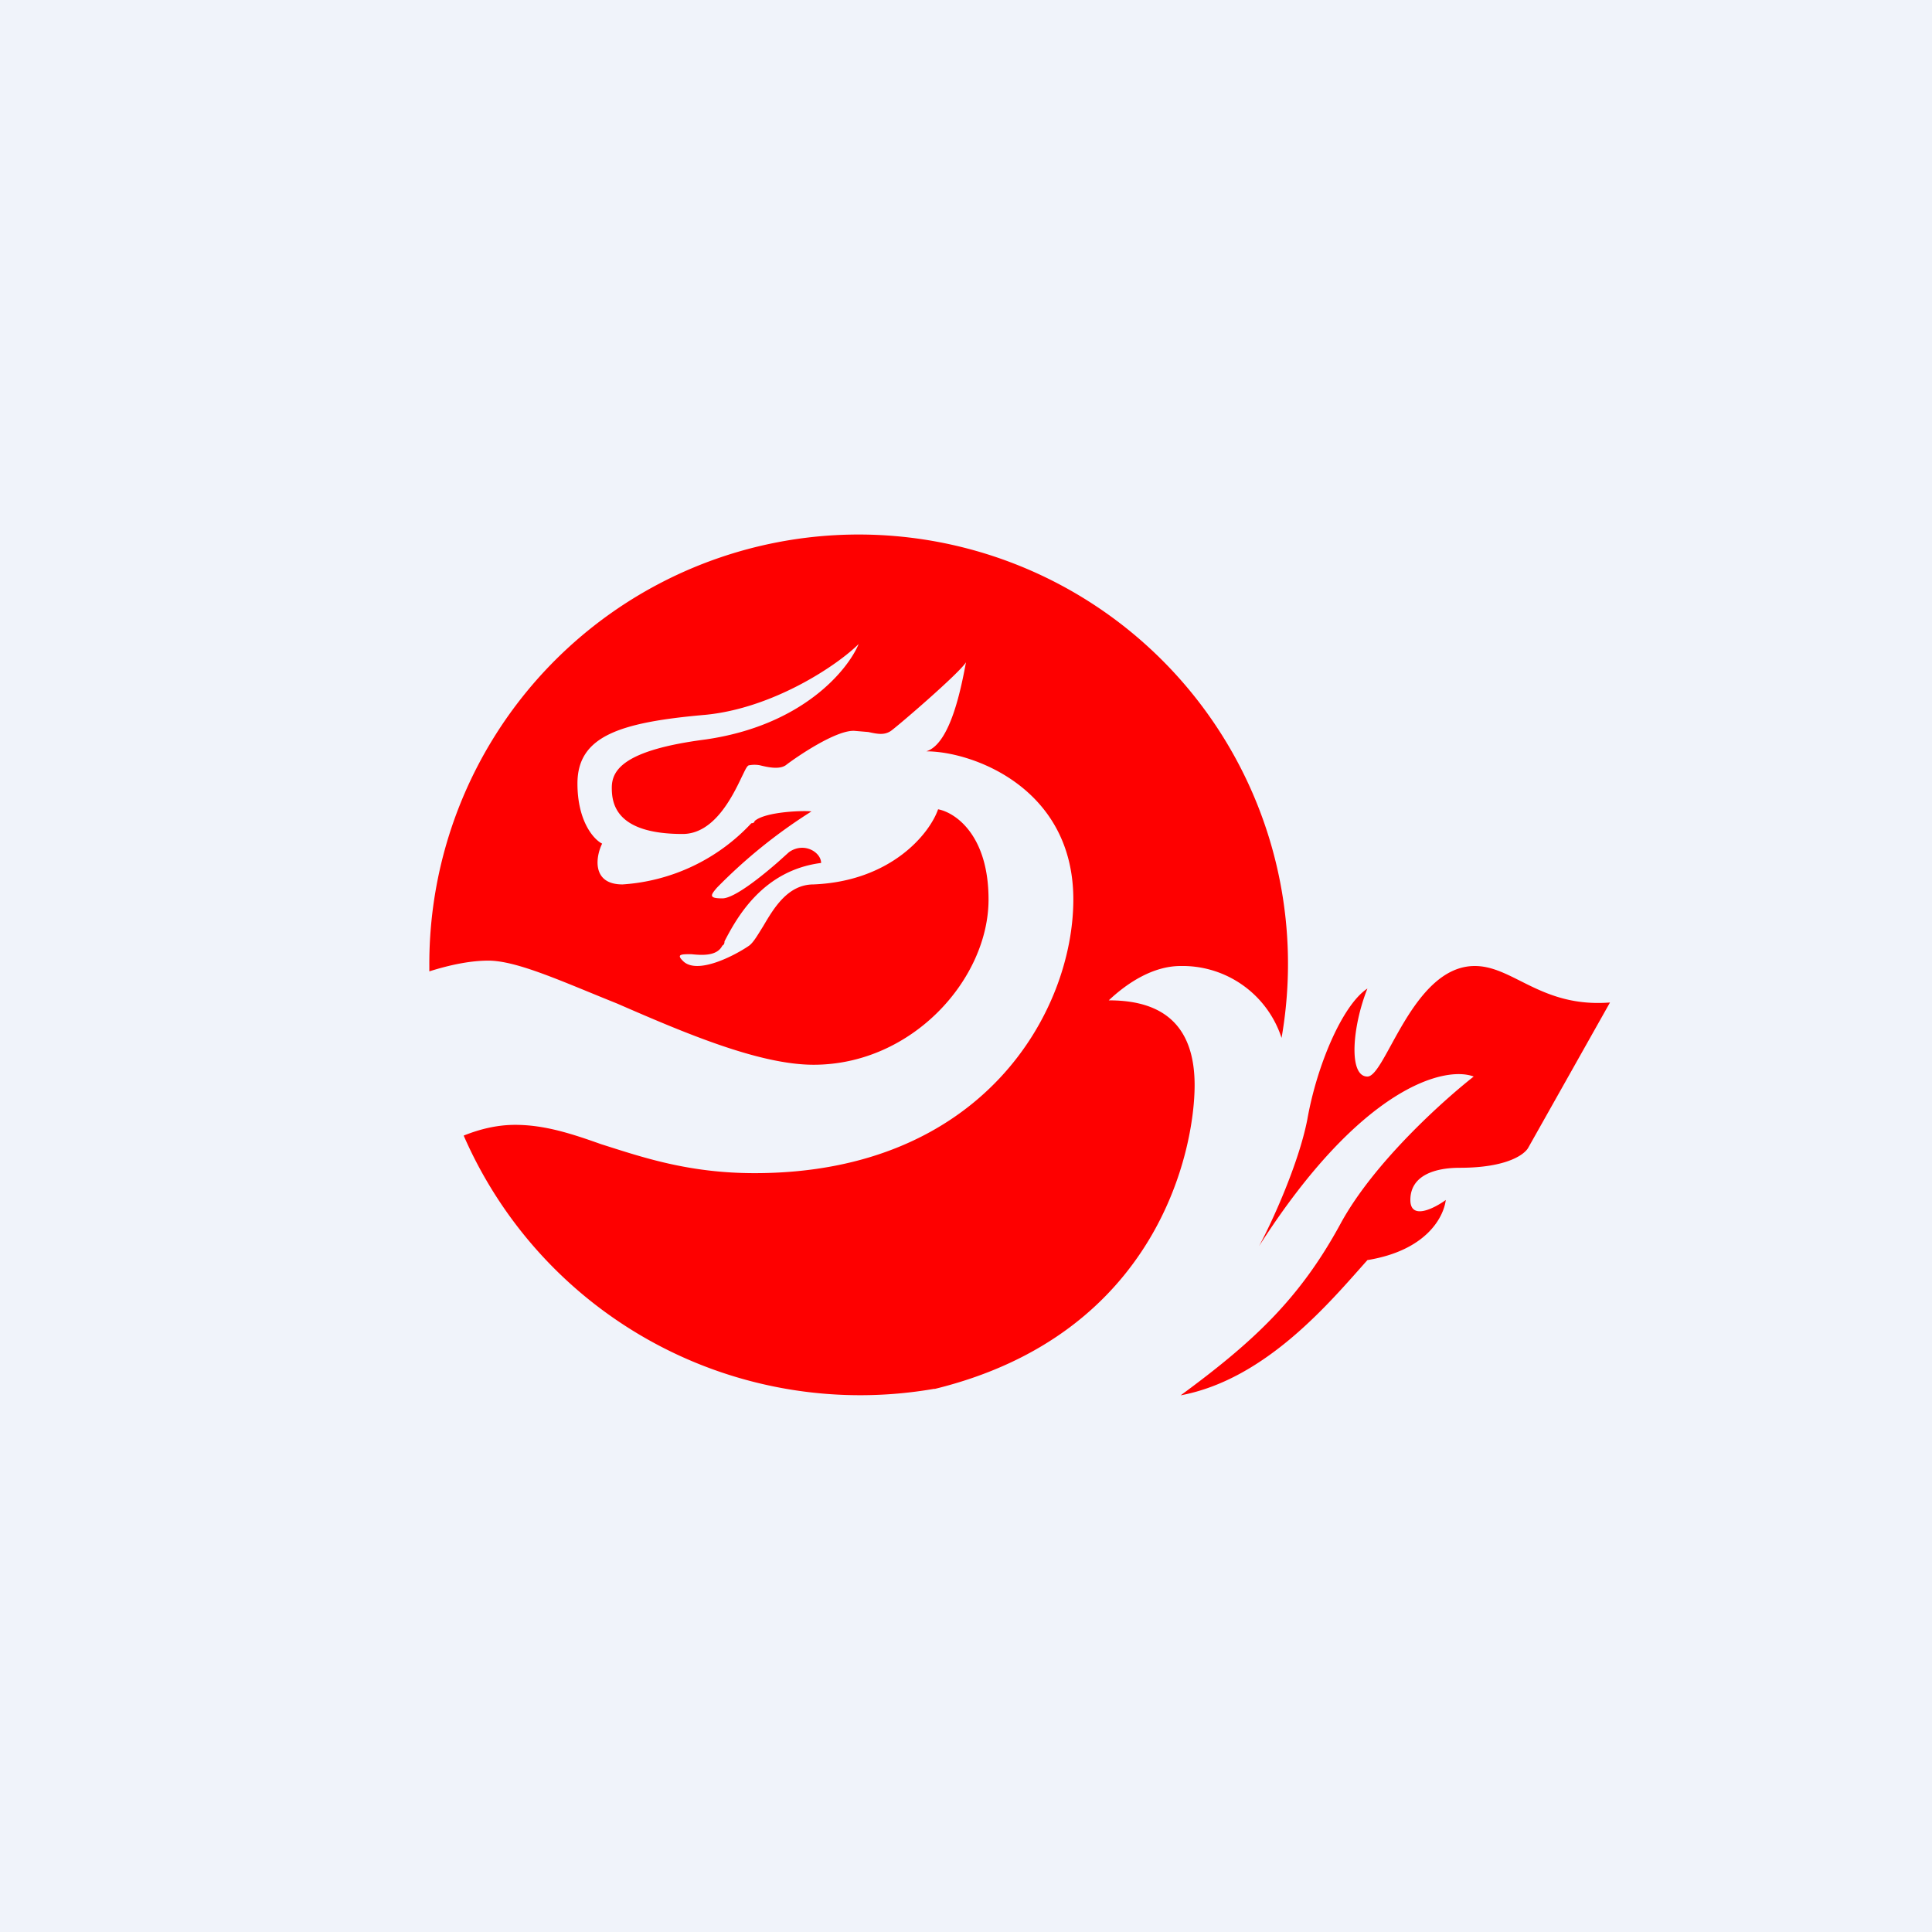 <!-- by TradingView --><svg width="18" height="18" viewBox="0 0 18 18" xmlns="http://www.w3.org/2000/svg"><path fill="#F0F3FA" d="M0 0h18v18H0z"/><path d="M12.18 10.43c-.08.41-.33.96-.45 1.18.96-1.5 1.74-1.68 2-1.58-.28.22-.93.8-1.24 1.37-.38.7-.81 1.1-1.49 1.6.8-.15 1.4-.88 1.74-1.26.55-.09.71-.4.73-.56-.11.08-.33.19-.33 0 0-.23.23-.3.46-.3.45 0 .61-.13.64-.19L15 9.34c-.64.05-.9-.34-1.26-.34-.58 0-.83 1.03-1 1.03-.18 0-.14-.47 0-.82-.23.15-.47.71-.56 1.22ZM8.7 12.94a4.03 4.03 0 0 1-4.38-2.36c.15-.06.31-.1.48-.1.27 0 .52.08.8.18.38.12.81.27 1.43.27 2.13 0 2.97-1.51 2.97-2.55C10 7.34 9.06 7 8.63 7c.23-.07.33-.62.37-.83-.06.1-.63.59-.7.64-.06.04-.12.03-.21.01l-.12-.01c-.17-.02-.56.25-.65.32-.06.04-.16.02-.24 0a.27.27 0 0 0-.1 0c-.02 0-.04.05-.07.11-.09.19-.26.53-.55.53-.62 0-.66-.28-.66-.43 0-.16.1-.35.87-.45C7.48 6.76 7.9 6.24 8 6c-.2.2-.8.6-1.43.66-.8.07-1.19.2-1.19.64 0 .35.15.52.23.56-.06.12-.1.38.19.38A1.8 1.8 0 0 0 7 7.67c.02 0 .03-.01.03-.02.1-.09.47-.1.53-.09a4.86 4.86 0 0 0-.88.71c-.06.07-.08.1.05.1.11 0 .36-.2.52-.34l.1-.09c.14-.1.3 0 .3.1-.55.07-.79.52-.9.73 0 .01 0 .03-.02.04-.05.1-.19.09-.29.08-.09 0-.14 0-.08.06.13.14.49-.05.62-.14.04-.03.08-.1.13-.18.1-.17.23-.39.47-.39.72-.03 1.08-.47 1.16-.7.16.03.47.24.47.84 0 .74-.71 1.54-1.63 1.54-.51 0-1.21-.3-1.83-.57-.5-.2-.93-.4-1.2-.4-.17 0-.36.04-.55.1V9a4 4 0 1 1 7.94.67A.97.97 0 0 0 11 9c-.26 0-.5.16-.67.32.37 0 .8.12.8.79 0 .6-.34 2.32-2.42 2.83Z" fill="#FE0000"/></svg>